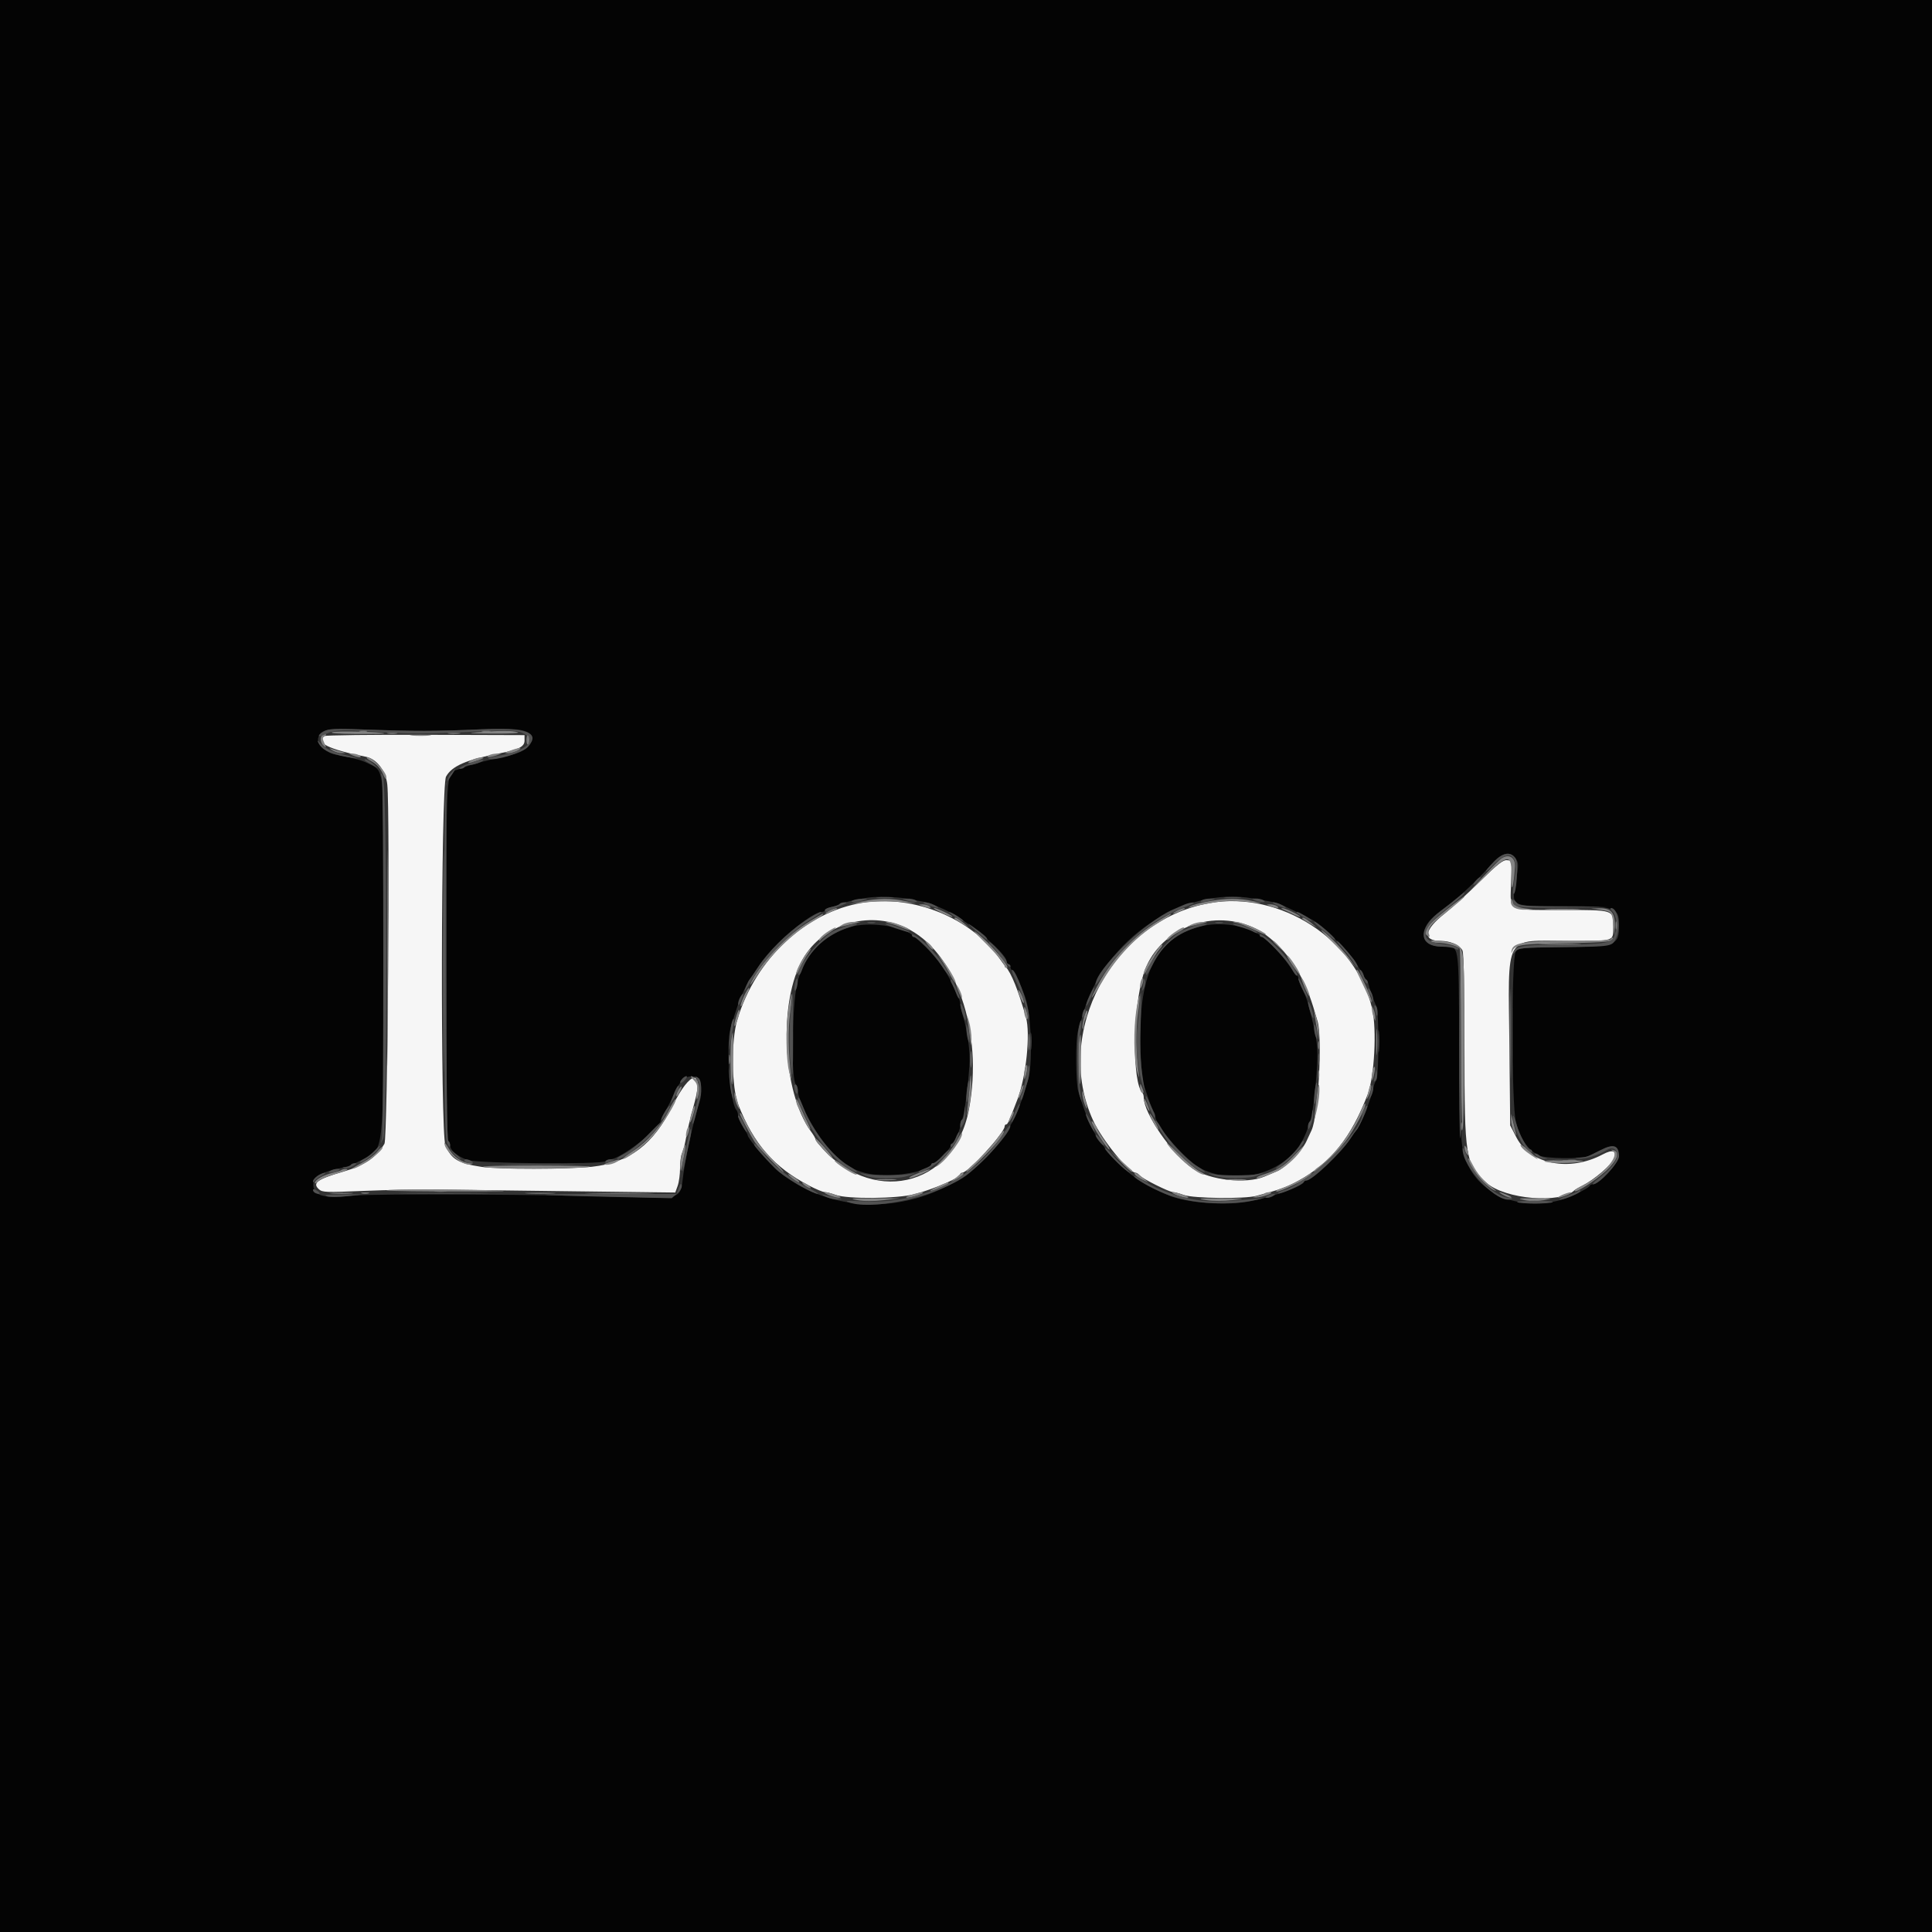 <svg id="svg" version="1.1" xmlns="http://www.w3.org/2000/svg" xmlns:xlink="http://www.w3.org/1999/xlink" width="400" height="400" viewBox="0, 0, 400,400"><rect x="0" y="0" width="400" height="400" fill="#333333" stroke="none"/><g id="svgg"><path id="path0" d="M67.222 152.386 C 65.099 153.699,68.011 155.164,75.753 156.681 C 77.998 157.120,79.895 159.594,80.187 162.464 C 80.772 168.196,80.239 235.736,79.600 236.800 C 77.863 239.695,75.483 241.300,71.000 242.599 C 65.708 244.132,64.604 244.937,66.027 246.224 C 66.739 246.869,67.465 246.896,75.300 246.562 C 79.975 246.363,86.860 246.242,90.600 246.293 C 94.340 246.344,106.941 246.501,118.602 246.642 L 139.804 246.899 140.302 245.521 C 140.576 244.763,140.800 243.109,140.800 241.845 C 140.800 240.581,140.974 239.223,141.186 238.826 C 141.399 238.429,141.750 237.135,141.966 235.952 C 142.371 233.732,142.695 232.375,143.835 228.124 C 145.709 221.137,142.899 221.620,139.275 228.908 C 135.272 236.957,130.308 240.724,122.600 241.559 C 117.495 242.113,103.259 242.126,99.645 241.581 C 94.849 240.857,93.427 239.999,92.215 237.098 C 91.177 234.614,91.296 162.754,92.341 160.805 C 93.520 158.608,96.569 157.277,103.400 155.979 C 107.364 155.225,108.600 154.597,108.600 153.337 L 108.600 152.200 88.165 152.136 C 76.926 152.101,67.502 152.213,67.222 152.386 M306.400 182.510 C 303.870 185.000,300.581 187.993,299.091 189.162 C 294.840 192.497,294.481 194.800,298.210 194.800 C 300.264 194.800,302.171 195.624,302.788 196.778 C 303.054 197.275,303.200 204.423,303.200 216.999 C 303.200 239.812,303.398 241.024,307.765 244.895 C 311.632 248.322,323.173 249.277,326.000 246.403 C 326.110 246.291,326.872 245.858,327.694 245.440 C 330.089 244.222,333.757 241.069,334.181 239.863 C 334.759 238.217,333.894 237.907,331.814 239.013 C 324.939 242.668,316.861 241.087,313.978 235.522 L 312.671 233.000 312.509 216.800 C 312.268 192.839,311.186 194.800,324.651 194.800 C 334.620 194.800,334.000 195.013,334.000 191.596 C 334.000 188.370,334.099 188.400,323.545 188.400 C 311.868 188.400,312.665 188.813,312.853 182.861 L 313.000 178.200 312.000 178.091 C 311.198 178.004,310.089 178.879,306.400 182.510 M178.600 186.902 C 166.844 188.791,156.430 198.513,152.650 211.127 C 151.337 215.509,151.451 225.129,152.859 228.720 C 156.058 236.877,160.264 241.682,167.529 245.478 C 168.920 246.205,170.360 246.803,170.729 246.806 C 171.098 246.809,172.120 247.071,173.000 247.388 C 175.513 248.294,185.814 248.193,189.400 247.228 C 193.600 246.097,198.800 243.833,198.800 243.135 C 198.800 242.951,198.988 242.800,199.217 242.800 C 200.446 242.800,208.000 234.546,208.000 233.203 C 208.000 232.982,208.141 232.800,208.312 232.800 C 208.629 232.800,208.873 232.258,210.656 227.600 C 212.456 222.896,213.371 214.007,212.405 210.600 C 210.829 205.040,209.402 201.488,208.206 200.144 C 207.983 199.894,207.443 199.174,207.006 198.544 C 201.150 190.104,189.186 185.201,178.600 186.902 M250.317 186.994 C 230.326 190.616,217.964 213.807,226.329 232.000 C 228.167 235.998,233.705 242.800,235.122 242.800 C 235.331 242.800,235.717 243.060,235.981 243.377 C 236.540 244.051,242.041 246.797,242.849 246.806 C 243.152 246.809,244.185 247.085,245.144 247.419 C 247.176 248.127,257.623 248.250,260.100 247.596 C 264.978 246.308,266.377 245.803,268.867 244.430 C 275.541 240.750,279.754 235.492,283.157 226.595 C 284.555 222.941,285.076 213.148,284.099 208.884 C 280.811 194.526,265.064 184.322,250.317 186.994 M187.426 192.025 C 197.882 196.857,203.700 213.537,200.593 229.773 C 197.483 246.026,180.048 249.857,169.300 236.648 C 169.025 236.310,168.800 235.908,168.800 235.755 C 168.800 235.601,168.391 234.919,167.892 234.238 C 161.951 226.141,161.100 207.315,166.273 198.447 C 170.427 191.326,179.774 188.489,187.426 192.025 M259.493 192.025 C 263.140 193.661,267.289 197.993,269.450 202.420 C 270.961 205.516,271.376 206.636,272.777 211.400 C 273.825 214.966,272.956 230.927,271.547 234.000 C 271.294 234.550,270.798 235.619,270.444 236.376 C 269.555 238.275,266.092 241.782,264.400 242.497 C 263.630 242.822,262.460 243.315,261.800 243.594 C 258.033 245.183,250.520 244.361,247.000 241.974 C 242.695 239.054,236.800 230.533,236.800 227.229 C 236.800 226.847,236.671 226.404,236.513 226.246 C 234.373 224.107,234.519 208.793,236.747 201.666 C 239.586 192.584,250.464 187.973,259.493 192.025 " stroke="none" fill="#f6f6f6" fill-rule="evenodd"></path><path id="path1" d="M0.000 200.000 L 0.000 400.000 200.000 400.000 L 400.000 400.000 400.000 200.000 L 400.000 0.000 200.000 0.000 L 0.000 0.000 0.000 200.000 M87.400 151.331 C 89.820 151.338,95.174 151.194,99.298 151.011 C 107.668 150.638,110.000 151.069,110.000 152.985 C 110.000 154.806,108.174 155.926,103.800 156.787 C 101.368 157.266,97.661 158.258,96.200 158.820 C 95.760 158.989,95.086 159.228,94.702 159.350 C 92.317 160.112,92.403 158.629,92.401 199.076 C 92.401 223.231,92.538 236.038,92.800 236.200 C 93.020 236.336,93.200 236.765,93.200 237.154 C 93.200 238.172,94.722 239.445,96.800 240.165 C 98.948 240.909,124.953 241.123,125.400 240.400 C 125.536 240.180,125.998 240.000,126.427 240.000 C 128.433 240.000,136.800 233.516,136.800 231.962 C 136.800 231.754,137.212 230.913,137.716 230.092 C 138.220 229.271,138.980 227.790,139.405 226.800 C 139.830 225.810,140.273 224.910,140.389 224.800 C 140.505 224.690,140.798 224.240,141.040 223.800 C 141.564 222.848,143.771 222.512,144.659 223.249 C 145.400 223.864,145.229 226.650,144.231 230.200 C 142.989 234.618,141.762 240.590,141.330 244.316 C 140.904 247.990,140.489 248.138,131.400 247.853 C 113.099 247.277,77.735 247.091,73.200 247.545 C 67.119 248.155,65.064 247.654,64.879 245.518 C 64.722 243.687,66.275 242.705,70.787 241.782 C 71.550 241.626,72.450 241.361,72.787 241.193 C 73.124 241.026,74.083 240.554,74.918 240.144 C 79.587 237.855,79.338 240.097,79.497 199.000 C 79.654 158.202,79.776 159.802,76.370 158.132 C 74.779 157.351,73.590 157.025,69.311 156.192 C 67.500 155.840,65.578 153.970,65.872 152.846 C 66.361 150.975,67.582 150.749,75.600 151.045 C 79.670 151.195,84.980 151.324,87.400 151.331 M313.834 177.795 C 314.428 178.703,314.433 179.100,313.888 182.295 C 312.939 187.858,312.479 187.599,323.309 187.605 C 334.524 187.612,335.200 187.836,335.200 191.531 C 335.200 195.780,334.717 195.966,323.317 196.097 C 314.966 196.194,314.397 196.248,313.829 197.000 C 312.893 198.241,312.915 228.471,313.856 232.318 C 314.687 235.720,316.256 238.012,318.567 239.200 C 319.937 239.905,327.385 240.013,328.875 239.350 C 329.384 239.124,330.671 238.514,331.736 237.994 C 334.065 236.859,334.941 237.193,335.121 239.288 C 335.243 240.712,331.177 245.200,329.765 245.200 C 329.491 245.200,329.207 245.342,329.133 245.516 C 328.917 246.029,324.983 247.948,323.120 248.450 C 314.970 250.646,307.023 247.656,303.950 241.238 C 302.400 238.001,302.272 236.253,302.128 216.400 C 301.969 194.481,302.224 196.000,298.705 196.000 C 293.902 196.000,293.412 192.203,297.800 188.986 C 301.861 186.009,304.930 183.196,309.305 178.437 C 311.130 176.452,312.799 176.215,313.834 177.795 M187.400 186.014 C 188.500 186.210,190.030 186.479,190.800 186.612 C 191.570 186.745,192.560 187.010,193.000 187.200 C 193.440 187.390,194.520 187.860,195.400 188.244 C 199.774 190.152,208.400 197.316,208.400 199.041 C 208.400 199.348,208.580 199.600,208.800 199.600 C 209.020 199.600,209.200 199.855,209.200 200.167 C 209.200 200.478,209.357 200.793,209.549 200.867 C 209.985 201.034,211.978 205.326,212.488 207.200 C 213.591 211.249,213.790 220.639,212.835 223.600 C 212.658 224.150,212.180 225.680,211.774 227.000 C 205.301 248.041,178.459 256.340,161.286 242.611 C 159.357 241.068,154.800 235.735,154.800 235.019 C 154.800 234.890,154.350 234.071,153.800 233.200 C 153.250 232.329,152.800 231.288,152.800 230.888 C 152.800 230.488,152.639 229.989,152.442 229.780 C 151.166 228.425,150.275 216.192,151.220 213.000 C 152.514 208.628,153.008 207.225,153.963 205.200 C 154.533 203.990,155.091 202.910,155.201 202.800 C 155.312 202.690,156.100 201.533,156.952 200.229 C 159.855 195.789,167.938 188.800,170.170 188.800 C 170.517 188.800,170.800 188.634,170.800 188.432 C 170.800 188.229,171.385 187.938,172.100 187.786 C 172.815 187.633,173.580 187.379,173.800 187.221 C 174.184 186.946,177.513 186.162,179.600 185.856 C 181.485 185.579,185.400 185.658,187.400 186.014 M259.400 186.014 C 260.500 186.210,262.030 186.479,262.800 186.612 C 263.570 186.745,264.560 187.012,265.000 187.204 C 267.181 188.158,270.365 189.699,271.771 190.480 C 273.682 191.541,279.969 197.758,280.800 199.409 C 281.130 200.064,281.625 200.838,281.900 201.129 C 282.175 201.419,282.400 201.914,282.400 202.229 C 282.400 202.543,282.559 202.800,282.753 202.800 C 282.948 202.800,283.199 203.205,283.313 203.700 C 283.564 204.796,284.363 207.058,284.960 208.361 C 285.541 209.631,285.513 222.934,284.927 223.667 C 284.692 223.960,284.408 224.740,284.296 225.400 C 283.969 227.319,281.524 233.357,280.813 234.000 C 280.692 234.110,280.120 234.920,279.542 235.800 C 277.641 238.695,271.627 244.400,270.476 244.400 C 270.251 244.400,270.007 244.549,269.933 244.732 C 269.556 245.672,263.356 247.866,258.576 248.751 C 253.722 249.650,245.872 249.073,242.113 247.541 C 238.557 246.092,236.664 245.051,234.217 243.200 C 232.801 242.128,228.811 238.209,228.805 237.883 C 228.802 237.709,228.429 237.169,227.976 236.683 C 227.523 236.197,226.639 234.720,226.011 233.400 C 224.963 231.199,224.542 230.064,223.251 225.972 C 222.699 224.224,222.653 215.123,223.187 213.428 C 223.400 212.753,223.884 211.120,224.262 209.800 C 228.661 194.464,244.941 183.443,259.400 186.014 M175.986 191.933 C 170.328 193.639,166.284 198.011,165.009 203.800 C 163.925 208.721,163.764 223.524,164.783 224.543 C 165.012 224.772,165.199 225.329,165.199 225.780 C 165.196 227.979,168.519 234.235,171.585 237.800 C 175.051 241.832,178.304 243.329,183.600 243.329 C 187.648 243.330,192.800 242.088,192.800 241.112 C 192.800 240.941,193.001 240.800,193.247 240.800 C 193.810 240.800,196.800 237.838,196.800 237.280 C 196.800 237.053,196.935 236.807,197.100 236.733 C 197.631 236.497,198.800 233.963,198.800 233.048 C 198.800 232.559,198.967 231.989,199.171 231.780 C 199.570 231.371,200.361 225.670,200.692 220.815 C 200.899 217.783,200.385 213.723,199.364 210.325 C 199.054 209.294,198.800 208.166,198.800 207.819 C 198.800 207.473,198.629 206.877,198.419 206.495 C 198.210 206.113,197.730 205.080,197.353 204.200 C 195.710 200.369,192.996 196.959,188.919 193.600 C 186.571 191.666,179.776 190.790,175.986 191.933 M248.400 191.837 C 239.138 194.294,235.561 201.873,236.138 217.816 C 236.250 220.905,236.512 223.875,236.720 224.416 C 236.929 224.957,237.417 226.390,237.805 227.600 C 238.194 228.810,238.667 229.971,238.856 230.180 C 239.045 230.389,239.200 230.815,239.200 231.126 C 239.200 233.109,245.840 240.630,248.837 242.042 C 256.457 245.633,266.194 242.803,269.740 235.969 C 270.323 234.845,270.800 233.619,270.800 233.243 C 270.800 232.867,270.967 232.389,271.171 232.180 C 271.633 231.708,272.441 225.455,272.694 220.408 C 272.870 216.894,272.673 215.214,271.543 210.600 C 270.716 207.219,270.497 206.546,269.661 204.825 C 269.188 203.849,268.800 202.829,268.800 202.558 C 268.800 202.288,268.665 202.007,268.500 201.933 C 268.335 201.860,267.506 200.770,266.659 199.511 C 265.385 197.619,263.070 195.242,261.000 193.698 C 258.146 191.570,252.530 190.741,248.400 191.837 " stroke="none" fill="#040404" fill-rule="evenodd"></path><path id="path2" d="M68.800 151.585 C 68.165 151.798,69.979 151.935,73.767 151.960 C 77.048 151.982,79.658 151.932,79.567 151.849 C 79.189 151.508,69.723 151.276,68.800 151.585 M99.000 151.600 C 96.405 151.805,96.973 151.860,102.000 151.887 C 105.620 151.906,107.784 151.787,107.200 151.600 C 106.060 151.235,103.613 151.235,99.000 151.600 M66.667 152.267 C 66.193 152.740,66.383 153.888,67.022 154.418 C 67.577 154.879,67.590 154.816,67.145 153.839 C 66.730 152.929,66.744 152.681,67.223 152.377 C 67.540 152.177,67.605 152.009,67.367 152.006 C 67.128 152.003,66.813 152.120,66.667 152.267 M85.312 152.295 C 86.364 152.377,87.984 152.376,88.912 152.292 C 89.840 152.208,88.980 152.141,87.000 152.142 C 85.020 152.143,84.260 152.212,85.312 152.295 M68.800 155.358 C 69.350 155.696,70.250 155.960,70.800 155.945 C 71.715 155.920,71.698 155.892,70.600 155.609 C 69.940 155.438,69.040 155.174,68.600 155.022 C 68.069 154.838,68.136 154.951,68.800 155.358 M105.600 155.425 C 104.380 155.887,104.329 155.956,105.200 155.963 C 105.750 155.968,106.650 155.714,107.200 155.400 C 108.433 154.695,107.491 154.710,105.600 155.425 M73.000 156.400 C 74.196 156.914,75.195 156.914,74.400 156.400 C 74.070 156.187,73.440 156.022,73.000 156.034 L 72.200 156.056 73.000 156.400 M101.200 156.400 C 100.436 156.894,101.258 156.894,102.800 156.400 L 103.800 156.080 102.800 156.046 C 102.250 156.027,101.530 156.187,101.200 156.400 M76.931 157.643 C 77.973 158.193,78.705 158.986,79.222 160.125 C 79.788 161.372,79.985 161.570,79.991 160.900 C 80.002 159.823,77.113 156.792,76.100 156.818 C 75.689 156.828,76.031 157.168,76.931 157.643 M97.600 157.400 C 96.308 158.139,96.967 158.144,99.000 157.412 C 100.268 156.955,100.393 156.834,99.600 156.832 C 99.050 156.830,98.150 157.086,97.600 157.400 M91.792 199.000 C 91.792 219.460,91.841 227.771,91.900 217.470 C 91.959 207.168,91.959 190.428,91.900 180.270 C 91.840 170.111,91.792 178.540,91.792 199.000 M80.192 198.400 C 80.192 218.310,80.240 226.455,80.300 216.500 C 80.359 206.545,80.359 190.255,80.300 180.300 C 80.240 170.345,80.192 178.490,80.192 198.400 M310.400 178.100 C 309.850 178.595,308.059 180.440,306.420 182.200 C 303.516 185.318,303.536 185.305,307.205 181.682 C 312.331 176.621,313.031 176.635,312.928 181.800 C 312.857 185.322,313.403 183.604,313.654 179.514 C 313.791 177.282,312.118 176.555,310.400 178.100 M299.562 188.287 C 295.149 191.814,294.314 193.005,295.668 193.842 C 295.987 194.039,296.051 193.909,295.869 193.437 C 295.473 192.403,296.152 191.443,298.703 189.430 C 302.065 186.776,303.431 185.604,303.162 185.602 C 303.032 185.601,301.412 186.809,299.562 188.287 M178.400 186.648 L 175.800 187.180 178.200 186.906 C 181.296 186.551,185.222 186.547,188.000 186.894 C 190.168 187.165,190.162 187.161,187.600 186.603 C 184.471 185.922,181.879 185.935,178.400 186.648 M250.100 186.633 C 248.505 186.923,246.885 187.363,246.500 187.610 C 245.870 188.015,245.880 188.035,246.600 187.804 C 247.040 187.663,248.930 187.274,250.800 186.940 C 253.947 186.377,255.696 186.384,260.600 186.978 C 261.480 187.085,261.030 186.917,259.600 186.605 C 256.472 185.922,253.969 185.929,250.100 186.633 M312.806 186.686 C 312.798 187.810,313.923 188.417,315.874 188.340 L 317.400 188.280 315.609 188.040 C 314.233 187.855,313.703 187.569,313.315 186.800 C 312.829 185.835,312.812 185.831,312.806 186.686 M191.000 187.600 C 192.196 188.114,193.195 188.114,192.400 187.600 C 192.070 187.387,191.440 187.222,191.000 187.234 L 190.200 187.256 191.000 187.600 M263.000 187.600 C 264.196 188.114,265.195 188.114,264.400 187.600 C 264.070 187.387,263.440 187.222,263.000 187.234 L 262.200 187.256 263.000 187.600 M171.600 188.600 C 170.294 189.347,170.751 189.355,172.454 188.616 C 173.194 188.294,173.530 188.031,173.200 188.030 C 172.870 188.029,172.150 188.286,171.600 188.600 M194.000 188.509 C 195.828 189.431,197.200 189.985,197.200 189.801 C 197.200 189.549,193.948 187.999,193.425 188.002 C 193.191 188.004,193.450 188.232,194.000 188.509 M243.600 188.600 C 242.294 189.347,242.751 189.355,244.454 188.616 C 245.194 188.294,245.530 188.031,245.200 188.030 C 244.870 188.029,244.150 188.286,243.600 188.600 M265.600 188.287 C 265.930 188.410,266.875 188.850,267.700 189.264 C 268.525 189.678,269.200 189.926,269.200 189.816 C 269.200 189.502,266.091 187.996,265.516 188.032 C 265.175 188.052,265.204 188.139,265.600 188.287 M320.518 188.298 C 322.233 188.373,324.933 188.372,326.518 188.297 C 328.103 188.221,326.700 188.159,323.400 188.160 C 320.100 188.161,318.803 188.222,320.518 188.298 M331.283 188.370 C 333.665 188.703,333.745 188.795,334.039 191.531 L 334.282 193.800 334.341 191.700 C 334.418 188.964,333.541 187.977,331.100 188.053 L 329.400 188.107 331.283 188.370 M167.600 190.768 C 163.106 193.472,157.652 199.123,155.604 203.200 C 154.898 204.606,155.560 203.804,157.414 201.006 C 159.682 197.583,164.129 193.284,167.500 191.254 C 169.983 189.759,170.757 189.192,170.300 189.202 C 170.245 189.203,169.030 189.908,167.600 190.768 M239.825 190.634 C 234.887 193.612,230.195 198.544,227.430 203.664 C 225.184 207.822,225.757 207.369,228.402 202.894 C 231.246 198.084,235.419 193.726,239.602 191.199 C 242.001 189.749,242.748 189.196,242.300 189.201 C 242.245 189.202,241.131 189.846,239.825 190.634 M197.600 190.160 C 197.600 190.249,198.275 190.702,199.100 191.168 L 200.600 192.016 199.400 191.010 C 198.299 190.087,197.600 189.757,197.600 190.160 M269.600 190.160 C 269.600 190.249,270.275 190.702,271.100 191.168 L 272.600 192.016 271.400 191.010 C 270.299 190.087,269.600 189.757,269.600 190.160 M174.400 191.439 L 173.400 192.050 174.400 191.790 C 174.950 191.647,176.030 191.387,176.800 191.211 L 178.200 190.892 176.800 190.860 C 176.030 190.843,174.950 191.103,174.400 191.439 M184.200 191.181 C 184.860 191.346,186.075 191.768,186.900 192.120 C 187.725 192.471,188.400 192.672,188.400 192.565 C 188.400 192.196,184.730 190.800,183.867 190.841 C 183.216 190.872,183.298 190.956,184.200 191.181 M246.600 191.452 C 245.605 191.938,245.571 191.995,246.400 191.784 C 246.950 191.645,248.030 191.387,248.800 191.211 C 250.172 190.898,250.176 190.892,249.000 190.878 C 248.340 190.871,247.260 191.129,246.600 191.452 M256.010 191.078 C 256.565 191.165,258.215 191.816,259.677 192.526 C 261.138 193.236,262.234 193.655,262.112 193.458 C 261.729 192.837,256.858 190.797,255.909 190.860 C 255.076 190.915,255.084 190.933,256.010 191.078 M171.100 193.078 C 170.275 193.645,169.603 194.309,169.606 194.554 C 169.610 194.868,169.699 194.873,169.906 194.570 C 170.068 194.333,170.917 193.658,171.793 193.070 C 172.669 192.481,173.209 192.011,172.993 192.024 C 172.777 192.037,171.925 192.512,171.100 193.078 M203.400 194.637 C 206.250 197.449,208.000 199.523,208.000 200.087 C 208.000 200.259,208.201 200.400,208.447 200.400 C 209.405 200.400,204.997 195.252,202.200 193.103 C 201.258 192.379,201.752 193.010,203.400 194.637 M243.100 193.078 C 242.275 193.645,241.600 194.277,241.600 194.483 C 241.600 194.689,241.887 194.570,242.238 194.219 C 242.589 193.868,243.399 193.311,244.038 192.980 C 244.677 192.650,245.200 192.294,245.200 192.190 C 245.200 191.804,244.562 192.074,243.100 193.078 M275.433 194.624 C 276.991 196.151,278.857 198.120,279.579 199.000 L 280.891 200.600 279.786 199.000 C 278.392 196.982,275.369 193.796,273.800 192.692 C 273.140 192.227,273.875 193.097,275.433 194.624 M333.600 194.333 C 333.600 194.675,331.213 194.800,324.694 194.800 C 315.244 194.800,313.099 195.193,312.941 196.954 C 312.908 197.318,312.959 197.382,313.053 197.096 C 313.545 195.608,314.798 195.403,324.200 195.275 C 332.584 195.160,334.651 194.918,333.873 194.140 C 333.723 193.990,333.600 194.077,333.600 194.333 M296.255 194.888 C 296.361 195.060,297.022 195.201,297.724 195.202 C 299.312 195.205,301.892 195.901,302.208 196.412 C 302.338 196.623,302.452 204.581,302.461 214.098 C 302.470 223.614,302.614 232.480,302.780 233.800 C 302.950 235.151,303.108 227.755,303.141 216.874 C 303.202 196.822,303.174 196.456,301.491 195.526 C 300.474 194.965,295.962 194.415,296.255 194.888 M191.600 194.877 C 191.600 194.987,191.960 195.493,192.400 196.000 C 192.840 196.507,193.200 196.743,193.200 196.523 C 193.200 196.304,192.840 195.798,192.400 195.400 C 191.960 195.002,191.600 194.766,191.600 194.877 M263.600 194.925 C 263.600 194.994,264.185 195.579,264.900 196.225 L 266.200 197.400 265.025 196.100 C 263.930 194.888,263.600 194.616,263.600 194.925 M238.939 197.501 C 237.399 199.819,236.800 200.985,236.800 201.663 C 236.800 201.946,237.355 201.103,238.033 199.789 C 238.712 198.475,239.643 196.995,240.103 196.500 C 240.563 196.005,240.773 195.600,240.570 195.601 C 240.366 195.601,239.632 196.456,238.939 197.501 M166.881 197.500 C 165.805 199.031,164.798 201.061,164.809 201.680 C 164.814 201.966,165.171 201.422,165.602 200.471 C 166.034 199.520,166.762 198.215,167.221 197.571 C 167.679 196.927,167.964 196.400,167.854 196.400 C 167.744 196.400,167.306 196.895,166.881 197.500 M194.898 198.800 C 195.441 199.570,196.283 200.982,196.770 201.939 C 197.257 202.895,197.736 203.597,197.834 203.500 C 198.092 203.241,196.195 200.000,194.965 198.600 L 193.911 197.400 194.898 198.800 M267.535 199.781 C 268.341 200.952,269.054 201.862,269.119 201.803 C 269.343 201.601,267.016 198.015,266.543 197.833 C 266.283 197.734,266.730 198.610,267.535 199.781 M312.581 214.000 C 312.581 222.250,312.634 225.625,312.699 221.500 C 312.764 217.375,312.764 210.625,312.699 206.500 C 312.634 202.375,312.581 205.750,312.581 214.000 M280.877 201.100 C 282.078 203.599,283.532 206.730,283.710 207.200 C 283.867 207.616,283.947 207.638,283.968 207.274 C 284.009 206.605,281.340 200.800,280.993 200.800 C 280.850 200.800,280.798 200.935,280.877 201.100 M236.273 202.953 C 236.123 203.345,236.011 203.966,236.025 204.333 C 236.042 204.775,236.181 204.674,236.437 204.034 C 236.649 203.503,236.761 202.882,236.685 202.654 C 236.609 202.427,236.424 202.561,236.273 202.953 M270.079 204.409 C 270.539 205.515,271.002 206.332,271.109 206.225 C 271.315 206.018,269.718 202.400,269.420 202.400 C 269.323 202.400,269.620 203.304,270.079 204.409 M198.014 204.054 C 198.006 204.194,198.263 204.914,198.584 205.654 C 198.906 206.394,199.169 206.730,199.170 206.400 C 199.172 205.824,198.043 203.534,198.014 204.054 M154.029 206.229 C 153.548 207.251,153.250 208.183,153.366 208.299 C 153.482 208.416,153.763 207.991,153.989 207.355 C 154.215 206.720,154.593 205.867,154.828 205.461 C 155.063 205.055,155.176 204.643,155.079 204.546 C 154.982 204.449,154.509 205.206,154.029 206.229 M210.802 205.054 C 210.798 205.795,211.967 208.259,211.984 207.546 C 211.993 207.186,211.731 206.376,211.402 205.746 C 211.074 205.116,210.804 204.804,210.802 205.054 M163.266 208.702 C 162.633 212.864,162.703 219.300,163.411 222.000 C 163.866 223.734,163.945 223.861,163.785 222.600 C 163.204 218.019,163.132 213.094,163.598 209.686 C 163.877 207.643,164.022 205.889,163.921 205.788 C 163.820 205.687,163.526 206.998,163.266 208.702 M235.266 209.102 C 234.655 213.115,234.730 219.261,235.421 221.800 C 235.789 223.155,235.905 223.348,235.779 222.400 C 235.203 218.069,235.135 213.244,235.604 209.975 C 235.887 208.000,236.033 206.299,235.928 206.195 C 235.823 206.090,235.526 207.398,235.266 209.102 M212.034 209.200 C 212.022 209.750,212.187 210.470,212.400 210.800 C 212.909 211.587,212.909 210.184,212.400 209.000 C 212.085 208.267,212.054 208.284,212.034 209.200 M284.056 209.000 C 284.056 209.440,284.211 210.160,284.400 210.600 L 284.744 211.400 284.744 210.600 C 284.744 210.160,284.589 209.440,284.400 209.000 L 284.056 208.200 284.056 209.000 M152.481 210.288 C 151.796 212.575,151.921 213.334,152.643 211.273 C 152.976 210.323,153.184 209.352,153.105 209.115 C 153.026 208.878,152.745 209.406,152.481 210.288 M224.461 210.531 C 224.164 211.540,224.015 212.598,224.129 212.883 C 224.243 213.167,224.351 212.983,224.368 212.474 C 224.386 211.964,224.591 211.190,224.825 210.753 C 225.059 210.316,225.194 209.674,225.125 209.327 C 225.056 208.980,224.757 209.522,224.461 210.531 M272.246 210.600 C 272.373 211.480,272.629 212.920,272.813 213.800 L 273.148 215.400 273.013 213.600 C 272.938 212.610,272.683 211.170,272.446 210.400 L 272.014 209.000 272.246 210.600 M200.242 210.800 C 200.373 211.570,200.618 213.280,200.786 214.600 C 201.075 216.879,201.093 216.909,201.138 215.200 C 201.163 214.210,200.919 212.500,200.593 211.400 C 200.235 210.188,200.097 209.952,200.242 210.800 M284.950 215.800 C 284.951 218.220,285.016 219.158,285.096 217.885 C 285.176 216.612,285.175 214.632,285.094 213.485 C 285.014 212.338,284.949 213.380,284.950 215.800 M212.931 215.800 C 212.933 217.340,213.005 217.921,213.092 217.091 C 213.179 216.261,213.177 215.001,213.089 214.291 C 213.000 213.581,212.929 214.260,212.931 215.800 M151.450 214.850 C 151.122 216.490,151.180 223.607,151.528 224.485 C 151.678 224.862,151.800 222.567,151.800 219.385 C 151.800 213.011,151.805 213.075,151.450 214.850 M223.450 215.250 C 223.130 216.848,223.197 223.104,223.547 224.352 C 223.693 224.876,223.811 222.761,223.807 219.652 C 223.799 213.418,223.804 213.479,223.450 215.250 M212.273 220.953 C 212.123 221.345,212.016 222.146,212.036 222.733 C 212.070 223.728,212.098 223.709,212.457 222.463 C 212.873 221.019,212.723 219.782,212.273 220.953 M284.249 221.415 C 284.112 221.773,284.018 222.546,284.040 223.133 C 284.073 223.991,284.152 223.895,284.446 222.640 C 284.822 221.039,284.695 220.253,284.249 221.415 M200.694 225.400 C 200.526 227.380,200.305 229.720,200.204 230.600 C 200.103 231.480,200.288 230.940,200.615 229.400 C 200.942 227.860,201.163 225.520,201.105 224.200 C 201.006 221.927,200.984 221.990,200.694 225.400 M143.648 223.648 C 144.351 224.351,144.458 224.812,144.273 226.348 C 144.127 227.565,144.169 227.926,144.397 227.400 C 144.996 226.018,144.841 224.161,144.069 223.462 C 143.002 222.496,142.651 222.651,143.648 223.648 M272.679 226.400 C 272.518 227.830,272.307 229.720,272.211 230.600 L 272.037 232.200 272.448 230.600 C 273.013 228.404,273.301 225.909,273.122 224.759 C 273.040 224.232,272.840 224.970,272.679 226.400 M211.291 225.700 C 210.610 227.584,210.704 228.094,211.426 226.430 C 211.753 225.677,211.966 224.899,211.901 224.702 C 211.835 224.505,211.560 224.954,211.291 225.700 M236.028 225.076 C 236.013 225.558,236.180 226.064,236.400 226.200 C 236.873 226.492,236.873 226.101,236.400 225.000 C 236.069 224.229,236.055 224.231,236.028 225.076 M283.512 225.200 C 283.376 225.750,283.150 226.650,283.010 227.200 C 282.852 227.822,282.997 227.679,283.392 226.821 C 283.742 226.062,283.968 225.162,283.894 224.821 C 283.810 224.431,283.668 224.572,283.512 225.200 M140.485 225.613 C 140.218 226.040,140.007 226.617,140.016 226.895 C 140.025 227.173,140.309 226.889,140.647 226.265 C 141.350 224.968,141.218 224.438,140.485 225.613 M224.071 226.400 C 224.066 226.950,224.319 228.030,224.633 228.800 C 225.245 230.294,225.167 229.383,224.463 226.800 C 224.158 225.680,224.080 225.600,224.071 226.400 M152.041 226.654 C 152.018 227.124,152.280 228.114,152.622 228.854 C 153.237 230.185,153.204 229.897,152.411 227.000 C 152.162 226.094,152.072 226.009,152.041 226.654 M164.817 227.705 C 164.808 228.093,164.974 228.723,165.186 229.105 C 165.398 229.487,165.938 230.644,166.385 231.676 C 166.832 232.707,167.393 233.672,167.632 233.820 C 167.871 233.967,167.752 233.483,167.368 232.744 C 166.984 232.005,166.256 230.410,165.752 229.200 C 165.247 227.990,164.826 227.317,164.817 227.705 M236.830 227.600 C 236.828 228.176,237.957 230.466,237.986 229.946 C 237.994 229.806,237.737 229.086,237.416 228.346 C 237.094 227.606,236.831 227.270,236.830 227.600 M138.450 229.900 C 136.778 233.213,134.024 236.373,131.236 238.177 C 129.903 239.039,128.883 239.816,128.969 239.903 C 129.315 240.249,132.729 237.722,134.831 235.564 C 136.719 233.626,140.499 227.600,139.828 227.600 C 139.709 227.600,139.089 228.635,138.450 229.900 M281.793 229.900 C 279.996 234.391,276.158 239.449,272.824 241.717 C 272.287 242.083,271.944 242.478,272.062 242.595 C 272.500 243.034,277.628 237.864,279.316 235.281 C 281.243 232.334,282.962 228.829,282.639 228.506 C 282.526 228.393,282.145 229.020,281.793 229.900 M143.277 230.138 C 143.015 230.864,142.813 231.804,142.828 232.228 C 142.843 232.653,143.124 232.126,143.452 231.058 C 144.132 228.845,143.998 228.144,143.277 230.138 M209.265 231.017 C 208.595 232.488,208.723 232.802,209.447 231.465 C 209.786 230.840,209.988 230.254,209.896 230.163 C 209.805 230.071,209.521 230.456,209.265 231.017 M153.200 230.611 C 153.200 230.966,155.506 235.323,156.370 236.600 C 157.239 237.884,162.072 242.862,162.264 242.670 C 162.327 242.606,161.075 241.215,159.481 239.577 C 157.492 237.534,156.094 235.627,155.024 233.500 C 153.594 230.658,153.200 230.034,153.200 230.611 M238.005 230.516 C 237.997 231.050,239.644 234.089,239.837 233.896 C 239.937 233.796,239.567 232.924,239.014 231.957 C 238.462 230.991,238.007 230.342,238.005 230.516 M312.846 231.854 C 312.821 232.544,313.087 233.624,313.437 234.254 C 314.020 235.302,314.051 235.315,313.802 234.400 C 313.653 233.850,313.387 232.770,313.211 232.000 L 312.892 230.600 312.846 231.854 M226.001 232.224 C 226.004 232.958,229.229 237.993,229.699 237.997 C 229.864 237.999,229.369 237.124,228.599 236.052 C 227.830 234.981,227.194 233.946,227.187 233.752 C 227.170 233.265,226.000 231.757,226.001 232.224 M142.273 233.753 C 142.123 234.145,142.011 234.766,142.025 235.133 C 142.042 235.575,142.181 235.474,142.437 234.834 C 142.649 234.303,142.761 233.682,142.685 233.454 C 142.609 233.227,142.424 233.361,142.273 233.753 M206.695 235.374 C 205.519 237.104,203.483 239.329,201.430 241.125 C 200.597 241.853,199.989 242.523,200.079 242.613 C 200.330 242.863,205.306 238.016,206.784 236.082 C 207.506 235.136,208.001 234.267,207.884 234.150 C 207.767 234.033,207.232 234.584,206.695 235.374 M197.996 236.321 C 197.456 237.355,196.112 239.092,195.008 240.182 C 193.669 241.503,193.422 241.868,194.268 241.277 C 196.289 239.865,199.695 235.162,199.116 234.583 C 199.039 234.506,198.535 235.288,197.996 236.321 M168.800 235.728 C 168.800 236.063,169.147 236.506,171.100 238.671 C 171.815 239.464,172.392 239.952,172.382 239.756 C 172.360 239.311,168.800 235.308,168.800 235.728 M241.792 237.020 C 243.824 239.715,248.063 243.212,249.272 243.191 C 249.562 243.186,249.170 242.881,248.400 242.514 C 247.630 242.147,245.560 240.405,243.800 238.643 C 242.034 236.875,241.134 236.148,241.792 237.020 M92.007 236.641 C 91.981 238.327,95.689 241.402,97.352 241.075 C 98.100 240.929,98.082 240.899,97.200 240.825 C 95.597 240.691,93.869 239.461,92.907 237.770 C 92.415 236.906,92.010 236.398,92.007 236.641 M141.290 238.417 C 141.021 239.281,140.821 240.665,140.846 241.494 C 140.872 242.322,140.964 242.640,141.050 242.200 C 141.137 241.760,141.402 240.441,141.640 239.269 C 142.159 236.706,141.969 236.243,141.290 238.417 M314.800 237.101 C 314.800 237.353,315.385 237.992,316.100 238.521 C 317.495 239.553,318.876 240.366,318.200 239.758 C 317.980 239.560,317.125 238.778,316.300 238.020 C 315.475 237.263,314.800 236.849,314.800 237.101 M78.057 238.468 C 77.538 239.108,76.098 240.155,74.857 240.796 C 73.616 241.437,72.741 241.970,72.913 241.981 C 74.165 242.058,79.781 237.998,79.171 237.457 C 79.077 237.374,78.576 237.829,78.057 238.468 M267.800 239.361 C 265.822 241.445,264.443 242.283,261.473 243.205 C 260.633 243.466,260.043 243.776,260.160 243.894 C 260.374 244.108,261.798 243.637,264.365 242.503 C 265.903 241.824,268.094 239.946,269.269 238.300 C 270.384 236.739,270.080 236.958,267.800 239.361 M303.212 237.600 C 303.212 237.930,303.387 238.470,303.600 238.800 C 303.945 239.333,303.988 239.333,303.988 238.800 C 303.988 238.470,303.813 237.930,303.600 237.600 C 303.255 237.067,303.212 237.067,303.212 237.600 M333.985 238.346 C 335.423 239.345,331.516 243.672,327.514 245.513 C 326.693 245.891,326.016 246.346,326.010 246.525 C 325.989 247.199,330.250 244.515,332.500 242.438 C 334.889 240.232,335.488 238.500,334.000 238.100 C 333.478 237.960,333.476 237.992,333.985 238.346 M231.977 240.490 C 233.174 241.750,234.239 242.695,234.343 242.590 C 234.448 242.486,234.455 242.355,234.358 242.300 C 234.262 242.245,233.197 241.300,231.992 240.200 L 229.800 238.200 231.977 240.490 M304.006 239.894 C 303.989 241.374,307.260 245.414,309.266 246.390 C 309.946 246.721,309.876 246.594,309.008 245.922 C 307.084 244.434,305.855 243.003,304.903 241.143 C 304.413 240.184,304.009 239.622,304.006 239.894 M126.200 240.611 C 124.948 241.024,124.817 241.142,125.600 241.155 C 126.150 241.164,127.050 240.914,127.600 240.600 C 128.817 239.904,128.333 239.908,126.200 240.611 M172.800 240.286 C 172.800 240.722,176.610 243.201,177.276 243.198 C 177.564 243.196,177.261 242.914,176.603 242.571 C 175.944 242.227,174.819 241.499,174.103 240.953 C 173.386 240.406,172.800 240.106,172.800 240.286 M319.910 240.518 C 321.226 240.902,325.692 240.884,327.521 240.487 C 328.307 240.316,326.814 240.200,323.831 240.200 C 320.703 240.200,319.230 240.320,319.910 240.518 M100.200 241.630 C 102.102 242.032,118.851 242.007,122.000 241.598 C 123.210 241.441,118.440 241.308,111.400 241.302 C 103.466 241.296,99.208 241.420,100.200 241.630 M70.698 242.236 C 70.568 242.365,69.717 242.639,68.805 242.843 C 67.004 243.248,65.200 244.265,65.200 244.875 C 65.200 245.085,65.455 245.002,65.766 244.691 C 66.367 244.090,67.379 243.671,70.600 242.687 C 71.700 242.351,72.225 242.059,71.767 242.038 C 71.308 242.017,70.827 242.106,70.698 242.236 M190.028 242.921 C 188.833 243.378,188.044 243.815,188.275 243.892 C 188.505 243.968,189.662 243.589,190.847 243.048 C 193.464 241.854,193.003 241.782,190.028 242.921 M163.800 243.777 C 164.460 244.337,165.180 244.791,165.400 244.785 C 165.860 244.773,164.584 243.730,163.400 243.150 C 162.960 242.934,163.140 243.216,163.800 243.777 M198.600 243.236 C 198.380 243.454,197.840 243.904,197.400 244.236 C 196.711 244.755,196.777 244.753,197.875 244.222 C 198.576 243.883,199.261 243.424,199.398 243.203 C 199.716 242.689,199.128 242.714,198.600 243.236 M235.002 243.203 C 235.139 243.424,235.824 243.889,236.525 244.235 L 237.800 244.865 236.600 243.847 C 235.376 242.809,234.553 242.477,235.002 243.203 M270.980 243.151 C 270.275 243.801,267.012 245.468,265.400 246.001 C 264.520 246.293,264.019 246.604,264.286 246.694 C 264.859 246.887,270.603 244.119,271.252 243.338 C 271.751 242.736,271.567 242.609,270.980 243.151 M181.712 244.295 C 182.764 244.377,184.384 244.376,185.312 244.292 C 186.240 244.208,185.380 244.141,183.400 244.142 C 181.420 244.143,180.660 244.212,181.712 244.295 M254.112 244.295 C 255.164 244.377,256.784 244.376,257.712 244.292 C 258.640 244.208,257.780 244.141,255.800 244.142 C 253.820 244.143,253.060 244.212,254.112 244.295 M166.576 245.413 C 167.004 245.736,167.533 246.000,167.753 246.000 C 167.973 246.000,167.804 245.736,167.376 245.413 C 166.949 245.090,166.420 244.825,166.200 244.825 C 165.980 244.825,166.149 245.090,166.576 245.413 M193.800 245.838 C 192.700 246.372,192.250 246.697,192.800 246.560 C 193.956 246.272,196.400 245.182,196.400 244.954 C 196.400 244.663,195.797 244.868,193.800 245.838 M80.600 246.361 C 78.466 246.515,82.594 246.643,90.733 246.677 C 98.286 246.707,104.406 246.674,104.333 246.602 C 104.046 246.321,83.991 246.117,80.600 246.361 M68.713 247.095 C 69.876 247.176,71.676 247.176,72.713 247.093 C 73.751 247.011,72.800 246.945,70.600 246.946 C 68.400 246.947,67.551 247.014,68.713 247.095 M122.524 247.099 C 125.783 247.167,131.003 247.166,134.124 247.099 C 137.246 247.031,134.580 246.976,128.200 246.977 C 121.820 246.977,119.266 247.032,122.524 247.099 M171.546 247.416 C 172.286 247.737,173.276 247.992,173.746 247.982 C 174.298 247.971,174.035 247.761,173.000 247.388 C 170.918 246.638,169.803 246.659,171.546 247.416 M188.600 247.411 C 187.717 247.702,187.358 247.950,187.800 247.963 C 188.240 247.977,189.320 247.729,190.200 247.412 C 192.197 246.692,190.782 246.692,188.600 247.411 M243.546 247.416 C 244.286 247.737,245.276 247.992,245.746 247.982 C 246.298 247.971,246.035 247.761,245.000 247.388 C 242.918 246.638,241.803 246.659,243.546 247.416 M261.887 247.046 C 261.751 247.182,261.046 247.433,260.320 247.605 C 259.254 247.858,259.192 247.920,260.000 247.929 C 261.286 247.942,264.170 246.874,262.967 246.830 C 262.508 246.814,262.022 246.911,261.887 247.046 M311.200 247.400 C 311.750 247.714,312.470 247.971,312.800 247.970 C 313.130 247.969,312.794 247.706,312.054 247.384 C 310.351 246.645,309.894 246.653,311.200 247.400 M323.400 247.414 C 321.785 248.154,322.751 248.155,324.454 247.416 C 325.194 247.094,325.530 246.839,325.200 246.848 C 324.870 246.857,324.060 247.112,323.400 247.414 M177.537 248.484 C 178.906 248.733,180.846 248.736,182.937 248.492 L 186.200 248.111 180.800 248.103 C 176.120 248.096,175.685 248.147,177.537 248.484 M249.744 248.481 C 251.166 248.705,253.289 248.706,255.144 248.484 C 258.104 248.131,258.031 248.119,252.800 248.116 C 248.084 248.113,247.697 248.159,249.744 248.481 M315.663 248.484 C 316.869 248.736,318.278 248.736,319.663 248.484 C 321.688 248.115,321.590 248.095,317.800 248.095 C 314.198 248.095,313.985 248.133,315.663 248.484 " stroke="none" fill="#848484" fill-rule="evenodd"></path><path id="path3" d="M67.100 151.399 C 65.444 152.342,65.778 152.827,67.485 151.957 C 69.226 151.069,71.522 151.010,80.000 151.636 C 84.289 151.953,88.510 151.937,96.200 151.574 C 105.533 151.134,106.754 151.149,108.100 151.721 C 111.462 153.151,109.210 155.410,103.400 156.436 C 101.860 156.708,100.849 157.014,101.153 157.116 C 102.512 157.572,108.119 155.868,109.248 154.656 C 112.038 151.662,109.073 150.576,99.298 151.011 C 90.417 151.406,85.560 151.413,75.600 151.045 C 69.270 150.811,68.041 150.862,67.100 151.399 M65.942 153.843 C 66.766 155.477,68.963 156.381,73.600 156.994 C 74.370 157.095,73.830 156.893,72.400 156.544 C 68.654 155.629,67.630 155.193,66.512 154.032 C 65.688 153.178,65.590 153.145,65.942 153.843 M76.200 157.866 C 76.860 158.215,77.680 158.703,78.022 158.950 C 78.364 159.198,78.101 158.905,77.437 158.300 C 76.773 157.695,75.953 157.207,75.615 157.216 C 75.277 157.225,75.540 157.517,76.200 157.866 M98.200 157.689 C 95.983 158.436,94.580 159.148,95.276 159.174 C 95.648 159.188,96.064 159.020,96.200 158.800 C 96.336 158.580,96.842 158.392,97.324 158.382 C 97.806 158.372,98.740 158.117,99.400 157.814 C 100.788 157.179,99.969 157.094,98.200 157.689 M93.513 159.900 C 91.994 161.641,92.000 161.502,92.014 199.074 C 92.026 230.158,92.116 235.954,92.600 236.800 C 93.016 237.528,93.176 237.616,93.186 237.124 C 93.194 236.752,93.020 236.336,92.800 236.200 C 92.538 236.038,92.400 223.214,92.400 199.032 L 92.400 162.112 93.388 160.656 C 94.448 159.094,94.502 158.766,93.513 159.900 M79.057 161.000 C 79.454 162.554,79.459 234.219,79.063 235.800 C 78.777 236.940,78.793 236.932,79.389 235.635 C 80.250 233.760,80.141 161.921,79.276 160.600 C 78.801 159.877,78.781 159.915,79.057 161.000 M309.215 178.481 C 307.036 180.748,307.149 181.146,309.347 178.947 C 312.560 175.735,314.358 176.939,313.578 181.779 C 313.308 183.452,313.181 184.914,313.295 185.028 C 313.930 185.664,314.431 178.707,313.817 177.770 C 312.798 176.215,311.147 176.470,309.215 178.481 M305.493 182.400 C 305.116 182.840,304.946 183.200,305.115 183.200 C 305.284 183.200,305.730 182.840,306.107 182.400 C 306.484 181.960,306.654 181.600,306.485 181.600 C 306.316 181.600,305.870 181.960,305.493 182.400 M301.800 185.843 C 301.140 186.401,299.610 187.598,298.400 188.503 C 293.463 192.193,293.568 196.000,298.608 196.000 C 299.623 196.000,300.801 196.186,301.226 196.414 C 301.670 196.652,302.000 196.670,302.000 196.457 C 302.000 196.027,301.014 195.751,298.143 195.377 C 293.825 194.814,294.182 192.429,299.180 188.438 C 302.284 185.959,303.589 184.760,303.124 184.814 C 303.056 184.822,302.460 185.285,301.800 185.843 M181.700 185.891 C 182.525 185.978,183.875 185.978,184.700 185.891 C 185.525 185.805,184.850 185.734,183.200 185.734 C 181.550 185.734,180.875 185.805,181.700 185.891 M253.700 185.891 C 254.525 185.978,255.875 185.978,256.700 185.891 C 257.525 185.805,256.850 185.734,255.200 185.734 C 253.550 185.734,252.875 185.805,253.700 185.891 M176.600 186.400 C 175.506 186.870,177.333 186.870,178.800 186.400 C 179.775 186.088,179.770 186.079,178.600 186.068 C 177.940 186.062,177.040 186.211,176.600 186.400 M187.600 186.400 C 189.130 186.890,190.358 186.890,189.600 186.400 C 189.270 186.187,188.460 186.027,187.800 186.046 C 186.624 186.079,186.620 186.086,187.600 186.400 M248.800 186.400 C 248.042 186.890,249.270 186.890,250.800 186.400 C 251.780 186.086,251.776 186.079,250.600 186.046 C 249.940 186.027,249.130 186.187,248.800 186.400 M259.800 186.400 C 260.984 186.909,262.387 186.909,261.600 186.400 C 261.270 186.187,260.550 186.022,260.000 186.034 C 259.084 186.054,259.067 186.085,259.800 186.400 M313.200 186.476 C 313.200 187.894,313.978 188.002,323.580 187.908 L 333.000 187.816 323.800 187.708 C 314.994 187.605,314.570 187.564,313.900 186.756 C 313.430 186.189,313.200 186.097,313.200 186.476 M173.828 187.155 C 173.707 187.350,172.977 187.628,172.204 187.773 C 171.432 187.918,170.800 188.208,170.800 188.418 C 170.800 188.896,171.027 188.898,171.905 188.430 C 172.287 188.226,173.320 187.785,174.200 187.450 C 175.315 187.026,175.534 186.835,174.924 186.821 C 174.442 186.809,173.949 186.960,173.828 187.155 M192.200 187.412 C 194.281 188.161,194.905 188.154,193.454 187.398 C 192.824 187.069,191.924 186.808,191.454 186.818 C 190.902 186.829,191.165 187.039,192.200 187.412 M245.200 187.295 C 244.650 187.537,243.570 188.007,242.800 188.339 C 237.153 190.772,226.786 200.837,226.802 203.870 C 226.803 204.052,227.337 203.390,227.990 202.400 C 230.024 199.315,230.531 198.672,232.994 196.068 C 236.723 192.124,240.698 189.529,246.200 187.447 C 247.080 187.114,247.440 186.844,247.000 186.848 C 246.560 186.851,245.750 187.052,245.200 187.295 M264.346 187.416 C 266.106 188.180,266.928 188.166,265.454 187.398 C 264.824 187.069,264.014 186.807,263.654 186.816 C 263.294 186.824,263.606 187.094,264.346 187.416 M333.756 188.613 C 334.705 189.562,334.972 191.832,334.333 193.517 C 333.638 195.348,332.759 195.499,322.400 195.566 C 315.293 195.612,313.644 195.909,313.306 197.200 C 313.208 197.578,313.387 197.504,313.791 197.000 C 314.394 196.249,314.981 196.194,323.317 196.097 C 333.928 195.975,333.825 195.992,334.598 194.144 C 335.580 191.792,334.941 188.000,333.561 188.000 C 333.331 188.000,333.419 188.276,333.756 188.613 M166.400 190.838 C 162.886 193.204,159.037 197.038,156.911 200.291 C 156.081 201.561,155.308 202.690,155.193 202.800 C 154.896 203.084,153.987 205.200,154.163 205.200 C 154.243 205.200,155.088 203.895,156.040 202.300 C 158.297 198.521,164.173 192.587,167.775 190.448 C 169.301 189.541,170.291 188.804,169.975 188.809 C 169.659 188.815,168.050 189.728,166.400 190.838 M197.738 189.836 C 198.576 190.405,199.346 190.787,199.448 190.685 C 199.638 190.495,196.973 188.800,196.484 188.800 C 196.336 188.800,196.900 189.266,197.738 189.836 M268.800 189.221 C 269.860 189.942,271.600 190.826,271.600 190.643 C 271.600 190.385,268.969 188.799,268.553 188.806 C 268.359 188.809,268.470 188.996,268.800 189.221 M179.700 191.076 C 180.085 191.176,180.715 191.176,181.100 191.076 C 181.485 190.975,181.170 190.893,180.400 190.893 C 179.630 190.893,179.315 190.975,179.700 191.076 M200.800 191.590 C 201.350 192.076,202.385 193.001,203.100 193.646 C 203.815 194.291,204.400 194.675,204.400 194.499 C 204.400 194.121,203.597 193.412,201.400 191.847 C 200.520 191.221,200.250 191.105,200.800 191.590 M251.700 191.076 C 252.085 191.176,252.715 191.176,253.100 191.076 C 253.485 190.975,253.170 190.893,252.400 190.893 C 251.630 190.893,251.315 190.975,251.700 191.076 M272.800 191.650 C 273.350 192.102,274.385 193.001,275.100 193.646 C 275.815 194.291,276.400 194.663,276.400 194.472 C 276.400 194.054,272.594 190.794,272.128 190.813 C 271.948 190.821,272.250 191.197,272.800 191.650 M175.200 191.672 C 174.650 191.902,173.533 192.364,172.717 192.698 C 170.096 193.773,164.376 200.909,165.353 201.886 C 165.476 202.010,165.763 201.591,165.990 200.955 C 167.502 196.714,171.200 193.376,175.986 191.933 C 177.299 191.537,177.793 191.263,177.200 191.260 C 176.650 191.257,175.750 191.442,175.200 191.672 M185.400 192.188 C 186.940 192.704,188.249 193.078,188.309 193.020 C 188.547 192.791,184.241 191.202,183.447 191.225 C 182.981 191.239,183.860 191.673,185.400 192.188 M247.200 191.672 C 246.650 191.902,245.513 192.373,244.674 192.718 C 242.231 193.722,236.414 200.947,237.319 201.852 C 237.414 201.947,238.011 200.993,238.646 199.732 C 240.781 195.490,243.779 193.063,248.400 191.837 C 250.005 191.411,250.275 191.253,249.400 191.253 C 248.740 191.254,247.750 191.442,247.200 191.672 M256.600 191.856 C 257.700 192.171,258.913 192.602,259.295 192.814 C 260.298 193.372,260.750 193.266,259.800 192.696 C 258.572 191.959,256.290 191.208,255.400 191.248 C 254.960 191.267,255.500 191.541,256.600 191.856 M188.800 193.553 C 188.800 193.799,188.962 194.000,189.159 194.000 C 189.933 194.000,193.318 197.454,194.894 199.851 C 195.808 201.241,196.624 202.310,196.708 202.226 C 196.865 202.068,194.928 198.948,194.173 198.144 C 193.938 197.893,193.308 197.170,192.773 196.537 C 191.473 195.000,188.800 192.991,188.800 193.553 M260.800 193.574 C 260.800 193.808,261.004 194.000,261.254 194.000 C 261.943 194.000,266.494 198.831,267.391 200.515 C 267.826 201.332,268.310 202.000,268.467 202.000 C 268.990 202.000,267.639 199.827,265.708 197.561 C 263.701 195.207,260.800 192.850,260.800 193.574 M204.800 195.111 C 204.800 195.358,205.043 195.704,205.340 195.880 C 205.637 196.056,206.560 197.153,207.390 198.317 C 208.220 199.481,209.012 200.312,209.150 200.162 C 209.287 200.013,209.175 199.810,208.900 199.712 C 208.625 199.614,208.400 199.319,208.400 199.058 C 208.400 198.796,207.590 197.700,206.600 196.622 C 205.610 195.544,204.800 194.864,204.800 195.111 M276.802 194.856 C 276.801 194.997,277.436 195.807,278.214 196.656 C 278.991 197.505,279.904 198.712,280.243 199.337 C 280.582 199.963,280.961 200.373,281.085 200.248 C 281.210 200.124,280.798 199.342,280.170 198.511 C 278.737 196.615,276.804 194.517,276.802 194.856 M302.109 216.000 C 302.080 226.450,302.179 235.309,302.328 235.687 C 302.579 236.322,302.536 206.807,302.276 200.000 C 302.213 198.350,302.137 205.550,302.109 216.000 M312.981 214.000 C 312.981 222.250,313.034 225.625,313.099 221.500 C 313.164 217.375,313.164 210.625,313.099 206.500 C 313.034 202.375,312.981 205.750,312.981 214.000 M209.984 202.300 C 211.403 205.294,211.921 206.634,212.344 208.400 C 212.580 209.390,212.861 210.560,212.967 211.000 C 213.072 211.440,213.097 211.080,213.020 210.200 C 212.783 207.456,210.329 200.800,209.555 200.800 C 209.400 200.800,209.593 201.475,209.984 202.300 M282.110 202.430 C 282.589 203.326,283.052 203.845,283.139 203.583 C 283.226 203.322,283.120 202.993,282.903 202.854 C 282.686 202.714,282.381 202.195,282.227 201.700 C 282.072 201.205,281.787 200.800,281.593 200.800 C 281.399 200.800,281.632 201.533,282.110 202.430 M164.622 203.529 C 164.458 204.259,164.422 204.956,164.542 205.076 C 164.843 205.377,165.320 203.356,165.099 202.717 C 165.001 202.433,164.786 202.798,164.622 203.529 M236.849 202.800 C 236.816 203.130,236.689 203.850,236.567 204.400 C 236.375 205.264,236.407 205.303,236.799 204.688 C 237.048 204.297,237.175 203.577,237.081 203.088 C 236.986 202.600,236.882 202.470,236.849 202.800 M268.833 202.625 C 268.815 202.859,269.241 203.939,269.779 205.025 C 270.317 206.111,270.756 206.820,270.754 206.600 C 270.749 206.010,268.872 202.126,268.833 202.625 M196.800 203.005 C 196.800 203.118,196.980 203.523,197.200 203.905 C 197.420 204.287,197.785 205.120,198.011 205.755 C 198.237 206.391,198.512 206.821,198.621 206.712 C 198.850 206.483,197.337 202.800,197.014 202.800 C 196.896 202.800,196.800 202.892,196.800 203.005 M225.551 206.215 C 225.081 207.214,224.785 208.118,224.891 208.225 C 224.998 208.332,225.461 207.515,225.921 206.409 C 226.962 203.905,226.701 203.768,225.551 206.215 M283.216 204.876 C 283.207 205.248,283.380 205.664,283.600 205.800 C 283.820 205.936,284.021 206.442,284.046 206.924 C 284.080 207.564,284.141 207.618,284.271 207.123 C 284.369 206.751,284.176 205.941,283.841 205.323 C 283.434 204.572,283.227 204.424,283.216 204.876 M153.285 206.413 C 153.018 206.840,152.807 207.507,152.816 207.895 C 152.825 208.293,153.088 208.008,153.422 207.239 C 154.090 205.701,154.014 205.245,153.285 206.413 M163.770 208.700 C 163.327 212.650,163.355 218.715,163.831 221.784 C 164.114 223.615,164.200 222.014,164.200 214.884 C 164.200 209.778,164.181 205.600,164.159 205.600 C 164.136 205.600,163.961 206.995,163.770 208.700 M236.004 206.900 C 236.006 207.615,235.793 209.932,235.531 212.048 C 235.021 216.174,235.440 221.097,236.617 224.800 C 236.932 225.790,237.091 226.060,236.970 225.400 C 236.123 220.765,235.948 217.898,236.159 212.100 C 236.289 208.525,236.306 205.600,236.197 205.600 C 236.089 205.600,236.002 206.185,236.004 206.900 M270.836 207.600 C 270.823 207.930,271.071 208.920,271.388 209.800 C 271.705 210.680,271.959 211.040,271.952 210.600 C 271.936 209.623,270.871 206.758,270.836 207.600 M198.839 208.000 C 198.824 208.330,199.071 209.320,199.388 210.200 C 199.843 211.462,199.965 211.589,199.964 210.800 C 199.964 209.711,198.882 207.020,198.839 208.000 M284.640 209.066 C 285.008 210.599,285.200 210.744,285.200 209.490 C 285.200 208.917,285.013 208.332,284.784 208.190 C 284.511 208.021,284.462 208.323,284.640 209.066 M224.200 209.600 C 224.050 210.073,224.017 210.550,224.127 210.660 C 224.237 210.770,224.450 210.473,224.600 210.000 C 224.750 209.527,224.783 209.050,224.673 208.940 C 224.563 208.830,224.350 209.127,224.200 209.600 M151.415 212.081 C 151.260 212.807,151.076 214.480,151.006 215.800 C 150.936 217.120,150.952 217.660,151.042 217.000 C 151.131 216.340,151.409 214.761,151.659 213.490 C 151.909 212.220,152.020 211.086,151.905 210.972 C 151.790 210.857,151.570 211.356,151.415 212.081 M223.386 212.481 C 222.898 214.561,222.993 225.227,223.514 226.800 L 223.978 228.200 223.765 226.800 C 223.221 223.213,223.137 216.182,223.612 213.943 C 224.134 211.485,223.930 210.167,223.386 212.481 M200.080 213.000 C 200.080 213.660,200.224 214.650,200.400 215.200 C 200.711 216.172,200.720 216.167,200.720 215.000 C 200.720 214.340,200.576 213.350,200.400 212.800 C 200.089 211.828,200.080 211.833,200.080 213.000 M272.056 212.800 C 272.056 213.350,272.211 214.160,272.400 214.600 C 272.713 215.329,272.744 215.312,272.744 214.400 C 272.744 213.850,272.589 213.040,272.400 212.600 C 272.087 211.871,272.056 211.888,272.056 212.800 M285.344 215.600 C 285.344 217.690,285.412 218.545,285.494 217.500 C 285.576 216.455,285.576 214.745,285.494 213.700 C 285.412 212.655,285.344 213.510,285.344 215.600 M213.334 215.600 C 213.334 217.250,213.405 217.925,213.491 217.100 C 213.578 216.275,213.578 214.925,213.491 214.100 C 213.405 213.275,213.334 213.950,213.334 215.600 M272.914 219.400 C 272.917 220.500,272.995 220.903,273.087 220.295 C 273.179 219.686,273.177 218.786,273.082 218.295 C 272.987 217.803,272.911 218.300,272.914 219.400 M212.455 222.800 C 212.155 224.450,211.739 226.125,211.529 226.522 C 211.320 226.919,211.220 227.459,211.309 227.722 C 211.397 227.985,211.656 227.570,211.885 226.800 C 212.114 226.030,212.519 224.675,212.786 223.788 C 213.052 222.901,213.209 221.641,213.135 220.988 C 213.040 220.154,212.838 220.694,212.455 222.800 M150.990 223.000 C 151.055 224.320,151.305 226.030,151.546 226.800 C 152.027 228.335,151.998 228.004,151.176 222.600 L 150.872 220.600 150.990 223.000 M284.854 221.600 C 284.819 221.930,284.677 222.650,284.540 223.200 C 284.348 223.972,284.402 224.097,284.777 223.749 C 285.044 223.501,285.185 222.781,285.091 222.149 C 284.997 221.517,284.890 221.270,284.854 221.600 M141.192 223.410 C 140.419 224.341,140.971 224.517,141.798 223.602 C 142.197 223.161,142.338 222.800,142.111 222.800 C 141.884 222.800,141.470 223.074,141.192 223.410 M144.000 223.127 C 144.000 223.361,144.180 223.664,144.400 223.800 C 145.020 224.183,144.877 226.128,143.984 229.458 C 143.536 231.132,143.254 232.587,143.358 232.691 C 143.462 232.796,143.739 232.098,143.974 231.140 C 144.209 230.183,144.580 228.847,144.800 228.172 C 145.397 226.339,145.293 223.775,144.600 223.200 C 144.222 222.886,144.000 222.859,144.000 223.127 M200.233 225.272 C 200.058 226.522,200.000 227.782,200.105 228.072 C 200.369 228.805,200.909 225.146,200.712 223.963 C 200.612 223.363,200.431 223.858,200.233 225.272 M272.233 225.672 C 272.058 226.922,272.000 228.182,272.105 228.472 C 272.369 229.205,272.909 225.546,272.712 224.363 C 272.612 223.763,272.431 224.258,272.233 225.672 M164.428 224.876 C 164.496 226.144,165.142 227.054,165.172 225.924 C 165.187 225.332,165.020 224.736,164.800 224.600 C 164.580 224.464,164.413 224.588,164.428 224.876 M283.942 225.400 C 283.816 226.060,283.586 226.960,283.431 227.400 C 283.276 227.840,283.442 227.695,283.799 227.077 C 284.157 226.459,284.387 225.559,284.310 225.077 C 284.193 224.347,284.132 224.401,283.942 225.400 M139.582 226.300 C 138.688 228.620,138.682 228.651,139.277 227.800 C 140.105 226.615,140.829 224.800,140.472 224.800 C 140.301 224.800,139.900 225.475,139.582 226.300 M237.227 227.047 C 237.187 227.709,238.882 231.651,239.110 231.424 C 239.217 231.316,239.042 230.637,238.720 229.914 C 238.398 229.191,237.937 228.150,237.695 227.600 C 237.452 227.050,237.242 226.801,237.227 227.047 M165.200 227.720 C 165.200 228.006,165.353 228.411,165.540 228.620 C 165.727 228.829,166.182 229.782,166.552 230.738 C 168.120 234.793,172.944 240.629,175.965 242.127 C 178.036 243.154,177.887 242.644,175.749 241.391 C 172.372 239.412,168.275 234.191,166.418 229.500 C 165.505 227.195,165.200 226.749,165.200 227.720 M210.079 230.391 C 209.620 231.496,209.323 232.400,209.420 232.400 C 209.718 232.400,211.315 228.782,211.109 228.575 C 211.002 228.468,210.539 229.285,210.079 230.391 M137.633 230.233 C 137.157 231.040,136.842 231.776,136.934 231.867 C 137.026 231.959,137.490 231.374,137.967 230.567 C 138.443 229.760,138.758 229.024,138.666 228.933 C 138.574 228.841,138.110 229.426,137.633 230.233 M282.432 229.539 C 282.195 229.984,282.000 230.564,282.000 230.829 C 282.000 234.249,271.163 244.673,265.800 246.412 C 264.920 246.697,264.413 247.002,264.673 247.090 C 265.208 247.269,269.728 245.243,269.933 244.732 C 270.007 244.549,270.251 244.400,270.476 244.400 C 271.627 244.400,277.641 238.695,279.542 235.800 C 280.120 234.920,280.692 234.110,280.813 234.000 C 281.337 233.526,283.310 229.177,283.098 228.965 C 282.970 228.837,282.670 229.095,282.432 229.539 M199.664 230.276 C 199.629 230.978,199.420 231.664,199.200 231.800 C 198.980 231.936,198.807 232.442,198.816 232.924 C 198.831 233.724,198.885 233.702,199.440 232.679 C 199.774 232.062,199.976 230.982,199.888 230.279 L 199.728 229.000 199.664 230.276 M271.660 230.676 C 271.627 231.378,271.420 232.064,271.200 232.200 C 270.980 232.336,270.807 232.842,270.816 233.324 C 270.828 234.012,270.961 233.901,271.434 232.811 C 271.765 232.047,271.965 230.967,271.878 230.411 C 271.745 229.559,271.710 229.601,271.660 230.676 M224.802 230.625 C 224.799 231.237,226.423 234.510,226.628 234.306 C 226.722 234.211,226.350 233.249,225.801 232.167 C 225.252 231.085,224.803 230.391,224.802 230.625 M313.245 231.200 C 313.209 232.297,313.873 234.335,314.874 236.201 C 315.627 237.604,317.200 239.134,317.200 238.462 C 317.200 238.208,317.065 237.999,316.900 237.997 C 316.245 237.991,314.564 234.951,313.939 232.643 C 313.565 231.264,313.263 230.636,313.245 231.200 M152.800 231.088 C 152.800 231.572,154.363 234.400,154.631 234.400 C 154.840 234.400,153.950 232.374,153.318 231.411 C 153.033 230.977,152.800 230.832,152.800 231.088 M239.200 232.209 C 239.200 232.432,241.007 235.262,242.000 236.595 C 243.210 238.218,246.858 241.570,248.076 242.178 C 250.000 243.138,249.857 242.627,247.878 241.467 C 245.798 240.248,242.047 236.306,240.572 233.788 C 239.608 232.143,239.200 231.674,239.200 232.209 M133.976 235.122 C 132.532 236.595,130.506 238.234,129.473 238.764 C 128.440 239.294,127.669 239.802,127.759 239.892 C 128.426 240.560,134.206 236.119,136.062 233.512 C 137.214 231.895,136.901 232.137,133.976 235.122 M207.313 235.311 C 201.317 244.396,190.221 249.471,178.061 248.691 C 176.036 248.562,174.932 248.609,175.400 248.807 C 179.982 250.738,192.694 248.108,199.343 243.853 C 202.868 241.598,209.901 233.768,209.111 232.978 C 209.025 232.892,208.216 233.942,207.313 235.311 M142.408 235.869 C 142.153 237.151,141.777 238.851,141.573 239.646 C 141.368 240.442,141.219 241.612,141.242 242.246 C 141.265 242.881,141.533 242.140,141.838 240.600 C 142.143 239.060,142.594 236.934,142.840 235.876 C 143.085 234.818,143.193 233.859,143.079 233.745 C 142.965 233.631,142.663 234.587,142.408 235.869 M197.878 235.600 C 197.628 236.260,197.284 236.800,197.112 236.800 C 196.941 236.800,196.800 237.019,196.800 237.286 C 196.800 237.616,196.968 237.584,197.326 237.186 C 197.956 236.484,198.877 234.400,198.557 234.400 C 198.432 234.400,198.127 234.940,197.878 235.600 M226.828 235.000 C 226.826 235.508,228.362 237.371,228.592 237.141 C 228.687 237.046,228.329 236.436,227.797 235.784 C 227.264 235.133,226.828 234.780,226.828 235.000 M269.201 236.997 C 268.645 238.037,266.508 240.139,264.811 241.315 C 264.267 241.692,263.997 241.995,264.211 241.989 C 265.394 241.955,270.495 236.762,269.915 236.182 C 269.816 236.083,269.495 236.449,269.201 236.997 M156.451 237.498 C 157.461 238.783,160.471 241.969,161.281 242.611 C 163.749 244.565,168.426 247.215,169.356 247.186 C 169.600 247.179,168.561 246.541,167.048 245.770 C 163.429 243.925,159.889 241.167,158.069 238.776 C 157.261 237.714,156.443 236.835,156.251 236.823 C 156.059 236.810,156.149 237.114,156.451 237.498 M77.570 238.238 C 77.036 238.809,76.088 239.542,75.463 239.868 C 74.837 240.193,74.422 240.555,74.539 240.672 C 74.822 240.956,77.813 238.791,78.369 237.900 C 78.989 236.908,78.697 237.032,77.570 238.238 M302.814 237.889 C 302.752 241.723,310.144 249.362,312.865 248.277 C 313.220 248.135,313.159 248.053,312.684 248.032 C 309.484 247.890,305.255 243.743,303.588 239.111 C 303.148 237.888,302.823 237.374,302.814 237.889 M331.400 238.109 C 328.636 239.528,328.441 239.599,327.105 239.660 C 325.876 239.716,325.865 239.730,326.914 239.888 C 328.027 240.056,331.052 239.119,332.644 238.115 C 333.833 237.364,334.800 237.857,334.800 239.214 C 334.800 240.399,333.406 242.106,330.800 244.113 C 330.030 244.706,329.594 245.193,329.832 245.196 C 331.012 245.208,335.200 240.723,335.200 239.446 C 335.200 237.106,334.104 236.720,331.400 238.109 M228.808 237.723 C 228.796 238.213,232.038 241.574,233.400 242.484 C 234.316 243.096,234.234 242.955,233.056 241.887 C 232.206 241.118,230.905 239.794,230.163 238.944 C 229.422 238.095,228.812 237.546,228.808 237.723 M94.088 239.013 C 94.686 239.643,95.247 240.077,95.335 239.979 C 95.423 239.880,94.933 239.365,94.247 238.834 L 93.000 237.869 94.088 239.013 M195.000 239.431 C 194.340 240.175,193.575 240.788,193.300 240.792 C 193.025 240.796,192.800 240.944,192.800 241.120 C 192.800 241.295,192.157 241.672,191.370 241.956 C 190.584 242.241,190.042 242.576,190.168 242.701 C 190.582 243.115,193.896 241.140,195.441 239.558 C 196.278 238.701,196.791 238.017,196.581 238.039 C 196.372 238.060,195.660 238.686,195.000 239.431 M318.176 239.413 C 318.604 239.736,319.324 239.979,319.776 239.954 C 320.580 239.908,320.580 239.903,319.800 239.715 C 319.360 239.609,318.829 239.360,318.620 239.161 C 318.411 238.963,318.051 238.806,317.820 238.813 C 317.589 238.820,317.749 239.090,318.176 239.413 M96.200 240.400 C 96.336 240.620,96.842 240.797,97.324 240.794 C 98.036 240.789,98.088 240.715,97.600 240.400 C 96.812 239.891,95.885 239.891,96.200 240.400 M125.400 240.400 C 125.108 240.873,125.499 240.873,126.600 240.400 C 127.371 240.069,127.369 240.055,126.524 240.028 C 126.042 240.013,125.536 240.180,125.400 240.400 M321.905 240.283 C 322.402 240.379,323.122 240.375,323.505 240.275 C 323.887 240.175,323.480 240.096,322.600 240.101 C 321.720 240.105,321.407 240.187,321.905 240.283 M72.600 241.200 C 72.464 241.420,71.958 241.621,71.476 241.646 C 70.836 241.680,70.782 241.741,71.277 241.871 C 71.649 241.969,72.459 241.776,73.077 241.441 C 73.828 241.034,73.976 240.827,73.524 240.816 C 73.152 240.807,72.736 240.980,72.600 241.200 M105.325 241.099 C 108.804 241.166,114.384 241.166,117.725 241.099 C 121.066 241.032,118.220 240.978,111.400 240.978 C 104.580 240.978,101.846 241.033,105.325 241.099 M68.400 242.400 C 67.903 242.721,67.938 242.788,68.600 242.788 C 69.040 242.788,69.670 242.613,70.000 242.400 C 70.497 242.079,70.462 242.012,69.800 242.012 C 69.360 242.012,68.730 242.187,68.400 242.400 M65.700 243.470 C 65.205 243.815,64.803 244.301,64.806 244.549 C 64.810 244.862,64.905 244.854,65.115 244.523 C 65.282 244.261,65.954 243.767,66.609 243.426 C 67.264 243.084,67.530 242.813,67.200 242.823 C 66.870 242.834,66.195 243.124,65.700 243.470 M179.146 243.381 C 180.834 244.157,185.973 244.157,188.200 243.381 C 189.773 242.833,189.776 242.827,188.400 243.066 C 186.464 243.403,180.456 243.389,179.000 243.046 C 177.827 242.768,177.830 242.776,179.146 243.381 M251.200 243.367 C 253.036 244.117,258.569 244.116,260.400 243.364 L 261.800 242.790 260.400 243.082 C 258.685 243.441,252.641 243.427,251.000 243.062 C 249.917 242.820,249.937 242.850,251.200 243.367 M234.803 243.505 C 234.808 244.086,239.812 246.760,242.600 247.671 C 247.563 249.294,254.734 249.610,260.000 248.438 L 261.800 248.037 259.800 248.216 C 252.888 248.834,250.577 248.875,247.719 248.433 C 243.933 247.846,239.725 246.332,236.900 244.541 C 235.745 243.809,234.801 243.343,234.803 243.505 M140.535 245.959 L 140.069 247.200 126.368 247.200 C 118.832 247.200,112.742 247.268,112.833 247.351 C 112.925 247.435,118.865 247.631,126.034 247.789 L 139.069 248.075 140.179 247.119 C 140.829 246.561,141.230 245.863,141.145 245.441 C 141.036 244.898,140.884 245.027,140.535 245.959 M64.800 246.409 C 64.800 246.638,65.078 246.932,65.417 247.062 C 66.355 247.422,66.466 247.033,65.582 246.481 C 65.087 246.172,64.800 246.146,64.800 246.409 M326.724 246.610 C 326.608 246.725,325.543 247.169,324.357 247.595 C 323.171 248.022,322.560 248.374,323.000 248.377 C 323.858 248.383,327.200 246.984,327.200 246.620 C 327.200 246.342,326.995 246.338,326.724 246.610 M84.326 247.100 C 88.576 247.164,95.416 247.164,99.526 247.099 C 103.637 247.034,100.160 246.981,91.800 246.981 C 83.440 246.982,80.077 247.035,84.326 247.100 M67.639 247.667 C 68.256 247.880,69.963 247.877,71.839 247.661 L 75.000 247.295 70.800 247.301 C 67.806 247.305,66.898 247.410,67.639 247.667 M171.000 247.778 C 171.660 248.100,172.740 248.351,173.400 248.336 C 174.585 248.308,174.583 248.304,173.200 247.989 C 172.430 247.813,171.350 247.562,170.800 247.431 C 169.954 247.228,169.985 247.282,171.000 247.778 M262.400 247.600 C 261.867 247.945,261.867 247.988,262.400 247.988 C 262.730 247.988,263.270 247.813,263.600 247.600 C 264.133 247.255,264.133 247.212,263.600 247.212 C 263.270 247.212,262.730 247.387,262.400 247.600 M314.138 248.894 C 314.392 249.056,316.040 249.188,317.800 249.188 C 319.560 249.188,321.208 249.056,321.462 248.894 C 321.716 248.732,320.068 248.600,317.800 248.600 C 315.532 248.600,313.884 248.732,314.138 248.894 " stroke="none" fill="#525252" fill-rule="evenodd"></path><path id="path4" d="M74.500 151.476 C 74.885 151.576,75.515 151.576,75.900 151.476 C 76.285 151.375,75.970 151.293,75.200 151.293 C 74.430 151.293,74.115 151.375,74.500 151.476 M99.905 151.483 C 100.402 151.579,101.122 151.575,101.505 151.475 C 101.887 151.375,101.480 151.296,100.600 151.301 C 99.720 151.305,99.407 151.387,99.905 151.483 M80.300 151.882 C 80.795 151.978,81.605 151.978,82.100 151.882 C 82.595 151.787,82.190 151.709,81.200 151.709 C 80.210 151.709,79.805 151.787,80.300 151.882 M92.900 151.887 C 93.505 151.978,94.495 151.978,95.100 151.887 C 95.705 151.795,95.210 151.720,94.000 151.720 C 92.790 151.720,92.295 151.795,92.900 151.887 M109.000 153.200 C 109.000 153.818,109.135 154.240,109.300 154.138 C 109.465 154.036,109.600 153.614,109.600 153.200 C 109.600 152.786,109.465 152.364,109.300 152.262 C 109.135 152.160,109.000 152.582,109.000 153.200 M334.493 191.600 C 334.493 192.370,334.575 192.685,334.676 192.300 C 334.776 191.915,334.776 191.285,334.676 190.900 C 334.575 190.515,334.493 190.830,334.493 191.600 M319.280 195.498 C 321.194 195.571,324.434 195.571,326.480 195.498 C 328.526 195.426,326.960 195.366,323.000 195.365 C 319.040 195.365,317.366 195.424,319.280 195.498 M272.893 216.400 C 272.893 217.170,272.975 217.485,273.076 217.100 C 273.176 216.715,273.176 216.085,273.076 215.700 C 272.975 215.315,272.893 215.630,272.893 216.400 M200.931 219.400 C 200.933 220.940,201.005 221.521,201.092 220.691 C 201.179 219.861,201.177 218.601,201.089 217.891 C 201.000 217.181,200.929 217.860,200.931 219.400 M150.901 219.400 C 150.905 220.280,150.987 220.593,151.083 220.095 C 151.179 219.598,151.175 218.878,151.075 218.495 C 150.975 218.113,150.896 218.520,150.901 219.400 M272.901 222.600 C 272.905 223.480,272.987 223.793,273.083 223.295 C 273.179 222.798,273.175 222.078,273.075 221.695 C 272.975 221.313,272.896 221.720,272.901 222.600 M302.493 233.200 C 302.493 233.970,302.575 234.285,302.676 233.900 C 302.776 233.515,302.776 232.885,302.676 232.500 C 302.575 232.115,302.493 232.430,302.493 233.200 M324.705 240.283 C 325.202 240.379,325.922 240.375,326.305 240.275 C 326.687 240.175,326.280 240.096,325.400 240.101 C 324.520 240.105,324.207 240.187,324.705 240.283 M90.100 246.687 C 90.705 246.778,91.695 246.778,92.300 246.687 C 92.905 246.595,92.410 246.520,91.200 246.520 C 89.990 246.520,89.495 246.595,90.100 246.687 M74.900 247.076 C 75.285 247.176,75.915 247.176,76.300 247.076 C 76.685 246.975,76.370 246.893,75.600 246.893 C 74.830 246.893,74.515 246.975,74.900 247.076 M109.317 247.097 C 110.811 247.174,113.151 247.174,114.517 247.096 C 115.882 247.018,114.660 246.955,111.800 246.955 C 108.940 246.956,107.822 247.020,109.317 247.097 " stroke="none" fill="#7c7c7c" fill-rule="evenodd"></path></g></svg>